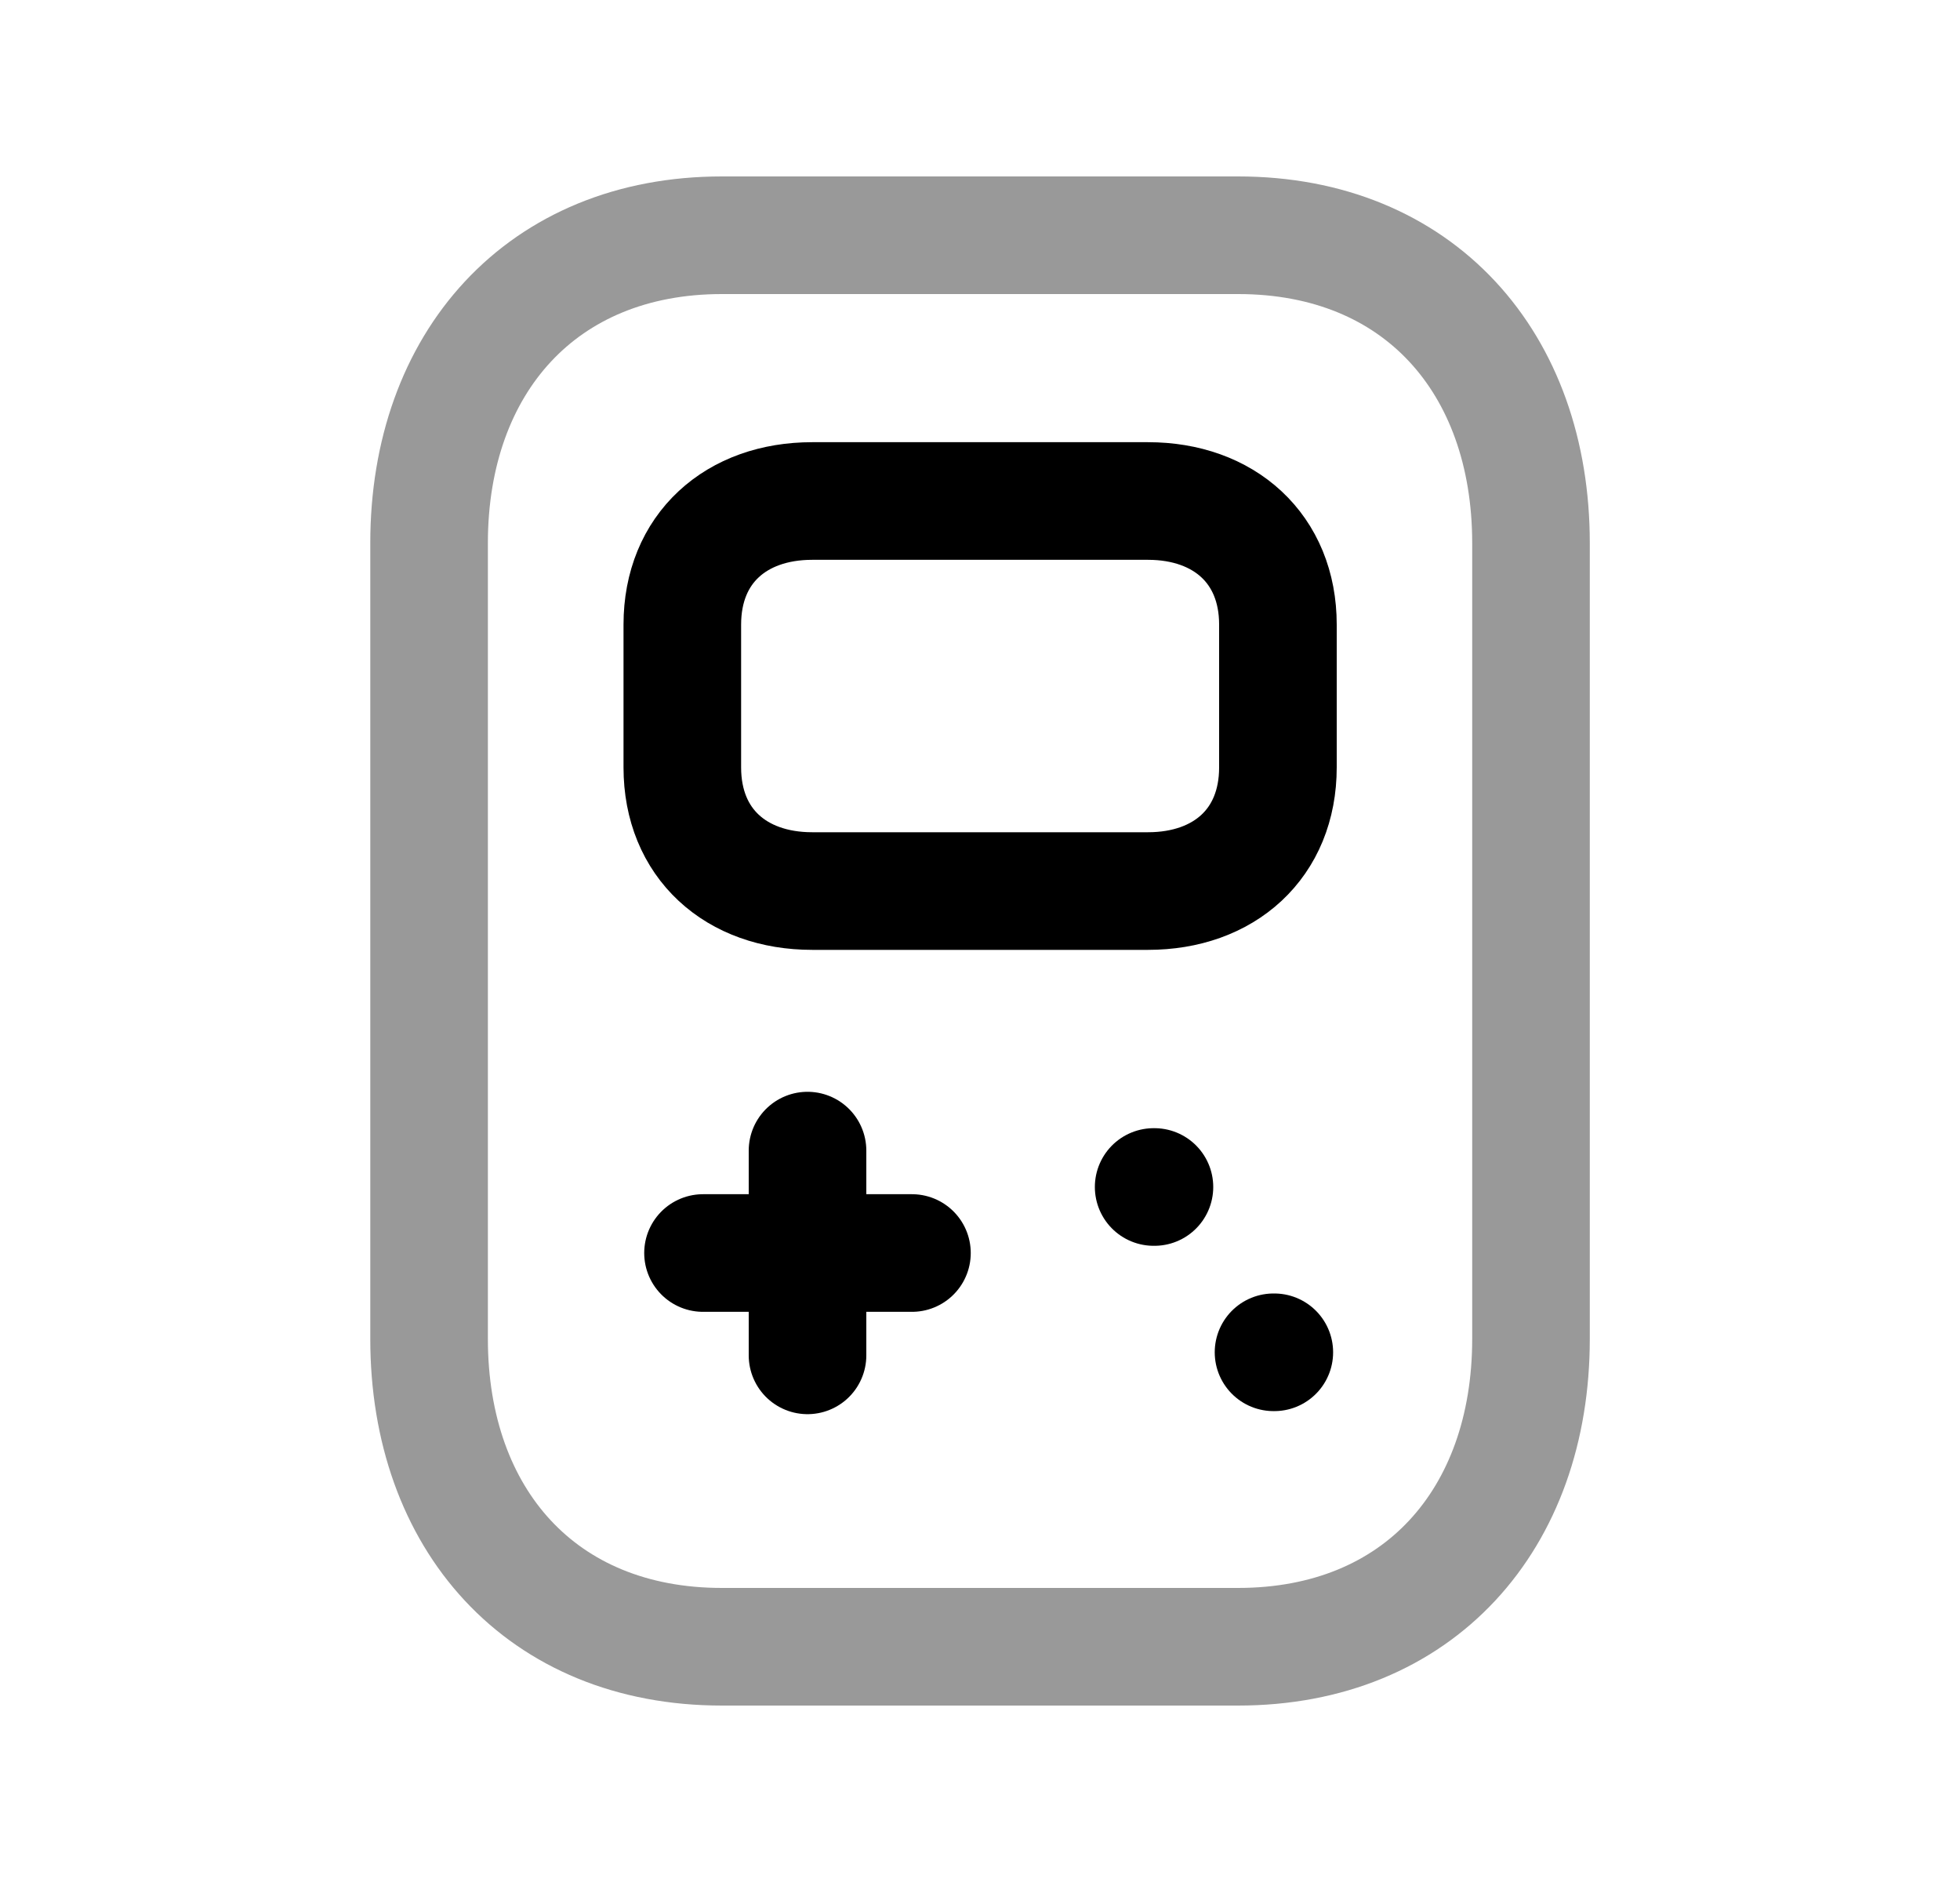 <svg width="25" height="24" viewBox="0 0 25 24" fill="none" xmlns="http://www.w3.org/2000/svg">
<path opacity="0.4" d="M9.207 3H15.793C18.095 3 19.528 4.625 19.528 6.925V17.075C19.528 19.375 18.095 21 15.792 21H9.207C6.905 21 5.473 19.375 5.473 17.075V6.925C5.473 4.625 6.912 3 9.207 3Z" stroke="black" stroke-width="1.5" stroke-linecap="round" stroke-linejoin="round"/>
<path d="M10.3 14.673V17.284M11.632 15.979H8.967" stroke="black" stroke-width="1.5" stroke-linecap="round" stroke-linejoin="round"/>
<path d="M14.715 15.137H14.725" stroke="black" stroke-width="1.5" stroke-linecap="round" stroke-linejoin="round"/>
<path d="M16.244 17.245H16.254" stroke="black" stroke-width="1.5" stroke-linecap="round" stroke-linejoin="round"/>
<path d="M16.3 7.965V9.786C16.3 10.758 15.614 11.363 14.643 11.363H10.359C9.389 11.363 8.703 10.758 8.703 9.786V7.965C8.703 6.993 9.389 6.389 10.359 6.389H14.643C15.614 6.389 16.3 6.997 16.3 7.965Z" stroke="black" stroke-width="1.5" stroke-linecap="round" stroke-linejoin="round"/>
</svg>